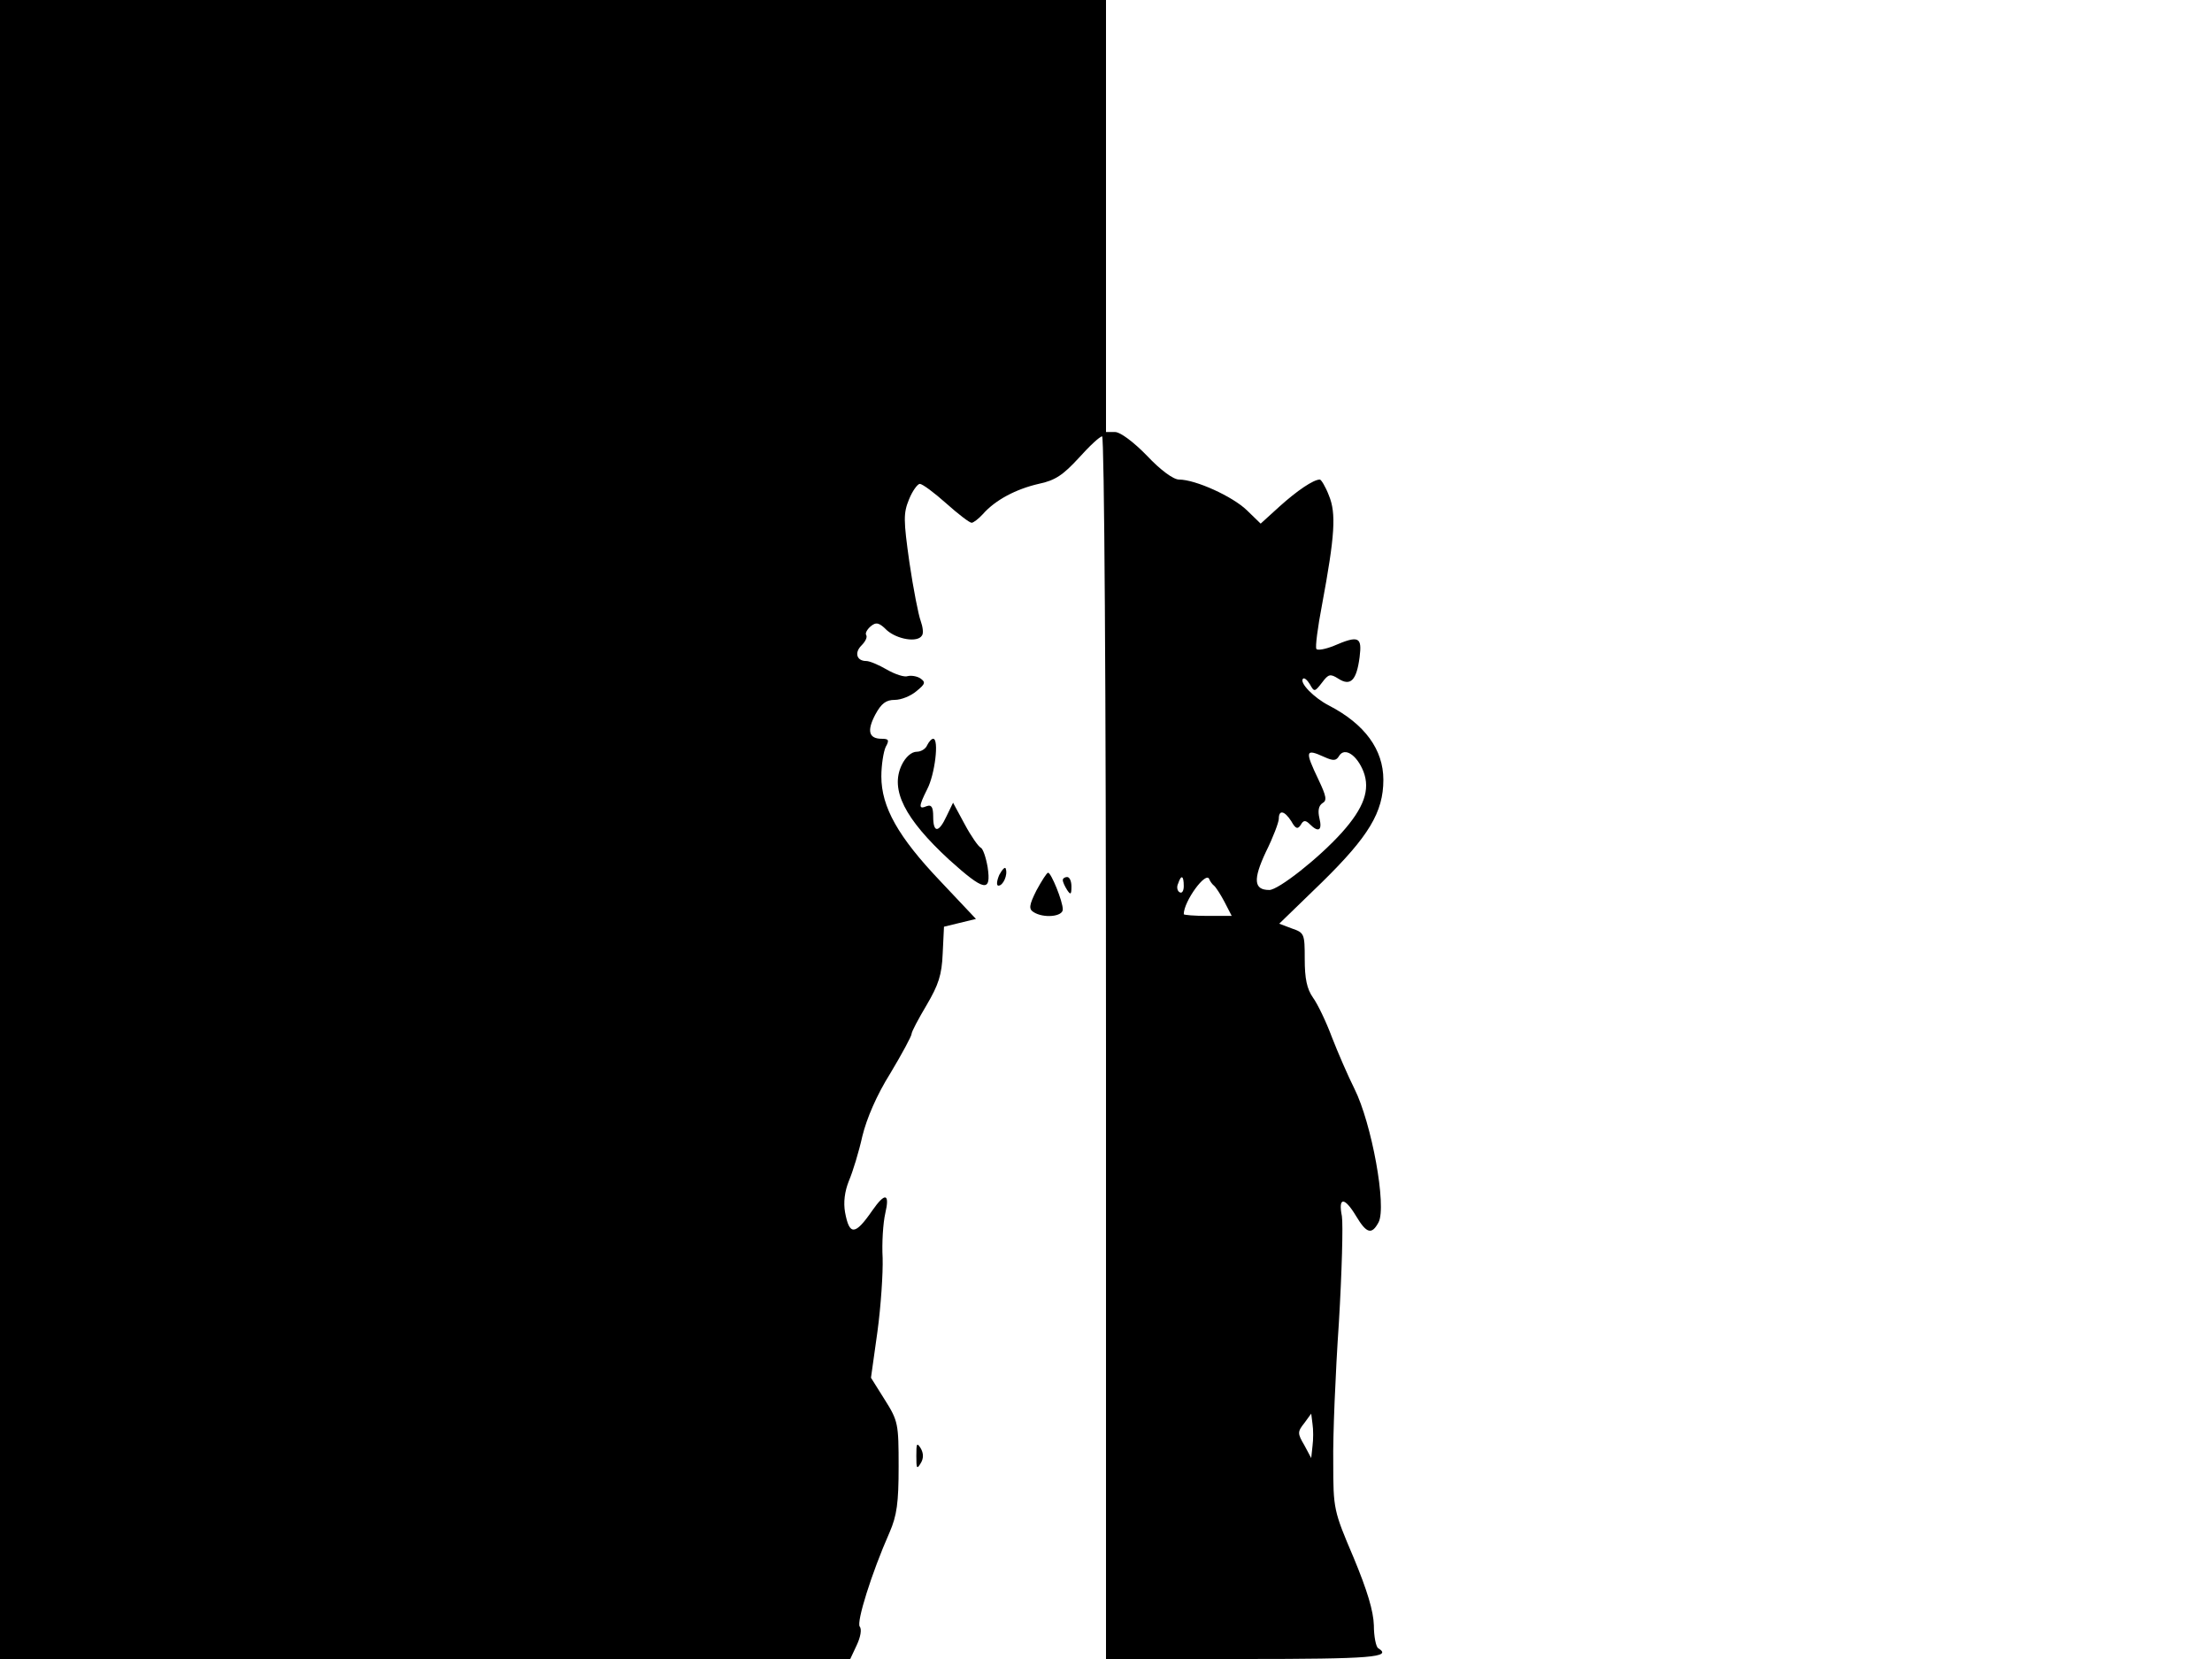 <svg xmlns="http://www.w3.org/2000/svg" width="682.667" height="512" version="1.0" viewBox="0 0 512 384"><path d="M0 192v192h196.8l1.5-3.2c.9-1.9 1.2-3.7.7-4.3-.8-1 2.7-12.3 6.9-21.8 1.7-3.9 2.1-6.9 2.1-15.2 0-9.9-.1-10.6-3.2-15.5l-3.2-5.1 1.5-10.7c.8-5.9 1.3-13.5 1.2-17-.2-3.5.1-8.1.6-10.3 1.1-4.7 0-5-3-.7-4 5.8-5.3 5.8-6.3.4-.4-2.3-.1-4.8.9-7.3.9-2.1 2.3-6.7 3.1-10.3 1-4.1 3.3-9.5 6.5-14.6 2.7-4.5 4.9-8.6 4.9-9.1s1.6-3.5 3.5-6.7c2.7-4.6 3.5-6.9 3.7-11.9l.3-6.2 3.7-.9 3.7-.9-8.3-8.8c-9.7-10.2-13.6-17.1-13.6-24.2 0-2.6.5-5.7 1-6.8.9-1.6.7-1.9-.9-1.9-3 0-3.5-1.8-1.5-5.6 1.4-2.6 2.5-3.4 4.5-3.4 1.5 0 3.7-.9 5-2 2.1-1.7 2.2-2.1.9-3-.8-.5-2.1-.7-2.9-.5-.7.3-2.9-.4-4.8-1.5s-4-2-4.8-2c-2.2 0-2.8-1.9-1.1-3.6.9-.9 1.4-1.9 1.1-2.4-.3-.4.2-1.3 1-2 1.3-1.1 2-.9 3.8.9 2.4 2.1 7.1 2.9 8.1 1.2.4-.5.2-2-.3-3.4-.5-1.3-1.7-7.4-2.6-13.5-1.4-9.9-1.4-11.4-.1-14.6.8-2 2-3.6 2.5-3.6.6 0 3.3 2 6.1 4.5s5.4 4.5 5.9 4.5c.4 0 1.6-.9 2.6-2 2.9-3.3 7.7-5.8 12.9-7 3.9-.8 5.7-2.1 9.3-6 2.5-2.8 4.9-5 5.4-5s.9 57.5.9 141.5V384h32c29.5 0 34.4-.4 31-2.5-.5-.3-1-2.7-1-5.3-.1-3.3-1.5-8-4.7-15.7-4.6-10.8-4.7-11.2-4.7-22-.1-6.1.5-20.6 1.3-32.3.7-11.7 1-22.8.7-24.7-.9-4.5.6-4.5 3.3 0 2.4 4 3.6 4.4 5.2 1.4 1.9-3.7-1.6-22.9-5.6-30.9-1.5-3-3.8-8.3-5.2-11.9-1.3-3.5-3.3-7.7-4.4-9.2-1.4-2-1.9-4.4-1.9-8.9 0-5.9-.1-6.1-3-7.1l-2.9-1.1 9.9-9.6c10.8-10.6 14.2-16.2 14.2-23.7 0-7-4.3-12.9-12.6-17.2-3.5-1.8-6.9-5.3-6-6.2.3-.3 1 .3 1.6 1.3 1 1.8 1.1 1.8 2.8-.4 1.5-2 1.9-2.1 3.8-.9 2.8 1.8 4.2.4 4.9-5 .6-4.7-.2-5.1-6-2.6-2 .8-3.8 1.1-4 .7-.3-.4.3-5 1.3-10.2 3-16.1 3.3-21.2 1.6-25.3-.8-2.1-1.8-3.7-2.1-3.7-1.5 0-5.3 2.6-9.3 6.2l-4.4 4-3.2-3.1c-3.3-3.2-11.9-7.1-15.7-7.1-1.3 0-4.3-2.2-7.4-5.5-3.1-3.2-6.2-5.5-7.4-5.5H256V0H0zm306.5-16.8c2.2 1 2.8.9 3.5-.3 1.3-2 4.1-.1 5.6 3.7 1.6 4.2.1 8.4-5 14.1-5.3 5.9-14.7 13.3-16.8 13.3-3.6 0-3.8-2.4-.8-8.8 1.7-3.4 3-6.9 3-7.7 0-2.1 1.3-1.9 2.9.6 1 1.8 1.5 1.9 2.2.8.6-1.1 1.1-1.1 2.1-.1 2 2 2.9 1.4 2.2-1.4-.4-1.7-.2-2.9.7-3.5 1.1-.6.9-1.6-.9-5.4-3.2-6.7-3.1-7.3 1.3-5.3M281 205c.4.3 1.5 2 2.4 3.7l1.7 3.3h-5.6c-3 0-5.5-.2-5.5-.4 0-3 5.2-10.1 5.9-8.1.2.5.7 1.2 1.1 1.5m-7 .1c0 1.1-.4 1.8-1 1.4-.5-.3-.7-1.2-.3-2 .7-2.1 1.3-1.9 1.3.6m29.8 129.6-.3 2.8-1.6-3c-1.6-2.7-1.6-3.1 0-5.1l1.6-2.2.3 2.4c.2 1.3.2 3.6 0 5.1"/><path d="M214.6 172.5c-.3.8-1.4 1.5-2.4 1.5-1.2 0-2.6 1.2-3.5 3.1-2.7 5.7.7 12.4 11 21.9 8.1 7.3 9.8 7.7 8.9 1.7-.4-2.3-1.1-4.3-1.6-4.5s-2.2-2.6-3.7-5.4l-2.7-5-1.5 3.1c-1.8 3.9-3.1 4-3.1.1 0-2.2-.4-2.8-1.5-2.4-1.9.8-1.9.1.1-3.9 1.8-3.4 2.8-11.7 1.4-11.7-.4 0-1 .7-1.4 1.5m16.7 30c-.6 1.4-.7 2.5-.2 2.5 1.1 0 2.2-2.5 1.7-3.9-.1-.6-.8.1-1.5 1.4m8.6 3.6c-1.7 3.4-1.8 4.3-.7 5 2.3 1.5 6.8 1.1 6.8-.6 0-1.9-2.7-8.5-3.4-8.5-.3 0-1.5 1.9-2.7 4.1m6.1-2.4c0 .5.5 1.5 1 2.3.8 1.2 1 1.1 1-.8 0-1.2-.4-2.2-1-2.2-.5 0-1 .3-1 .7M212.1 337c0 2.9.1 3.2 1 1.7.7-1.1.7-2.3 0-3.5-.9-1.4-1-1.1-1 1.8"/></svg>